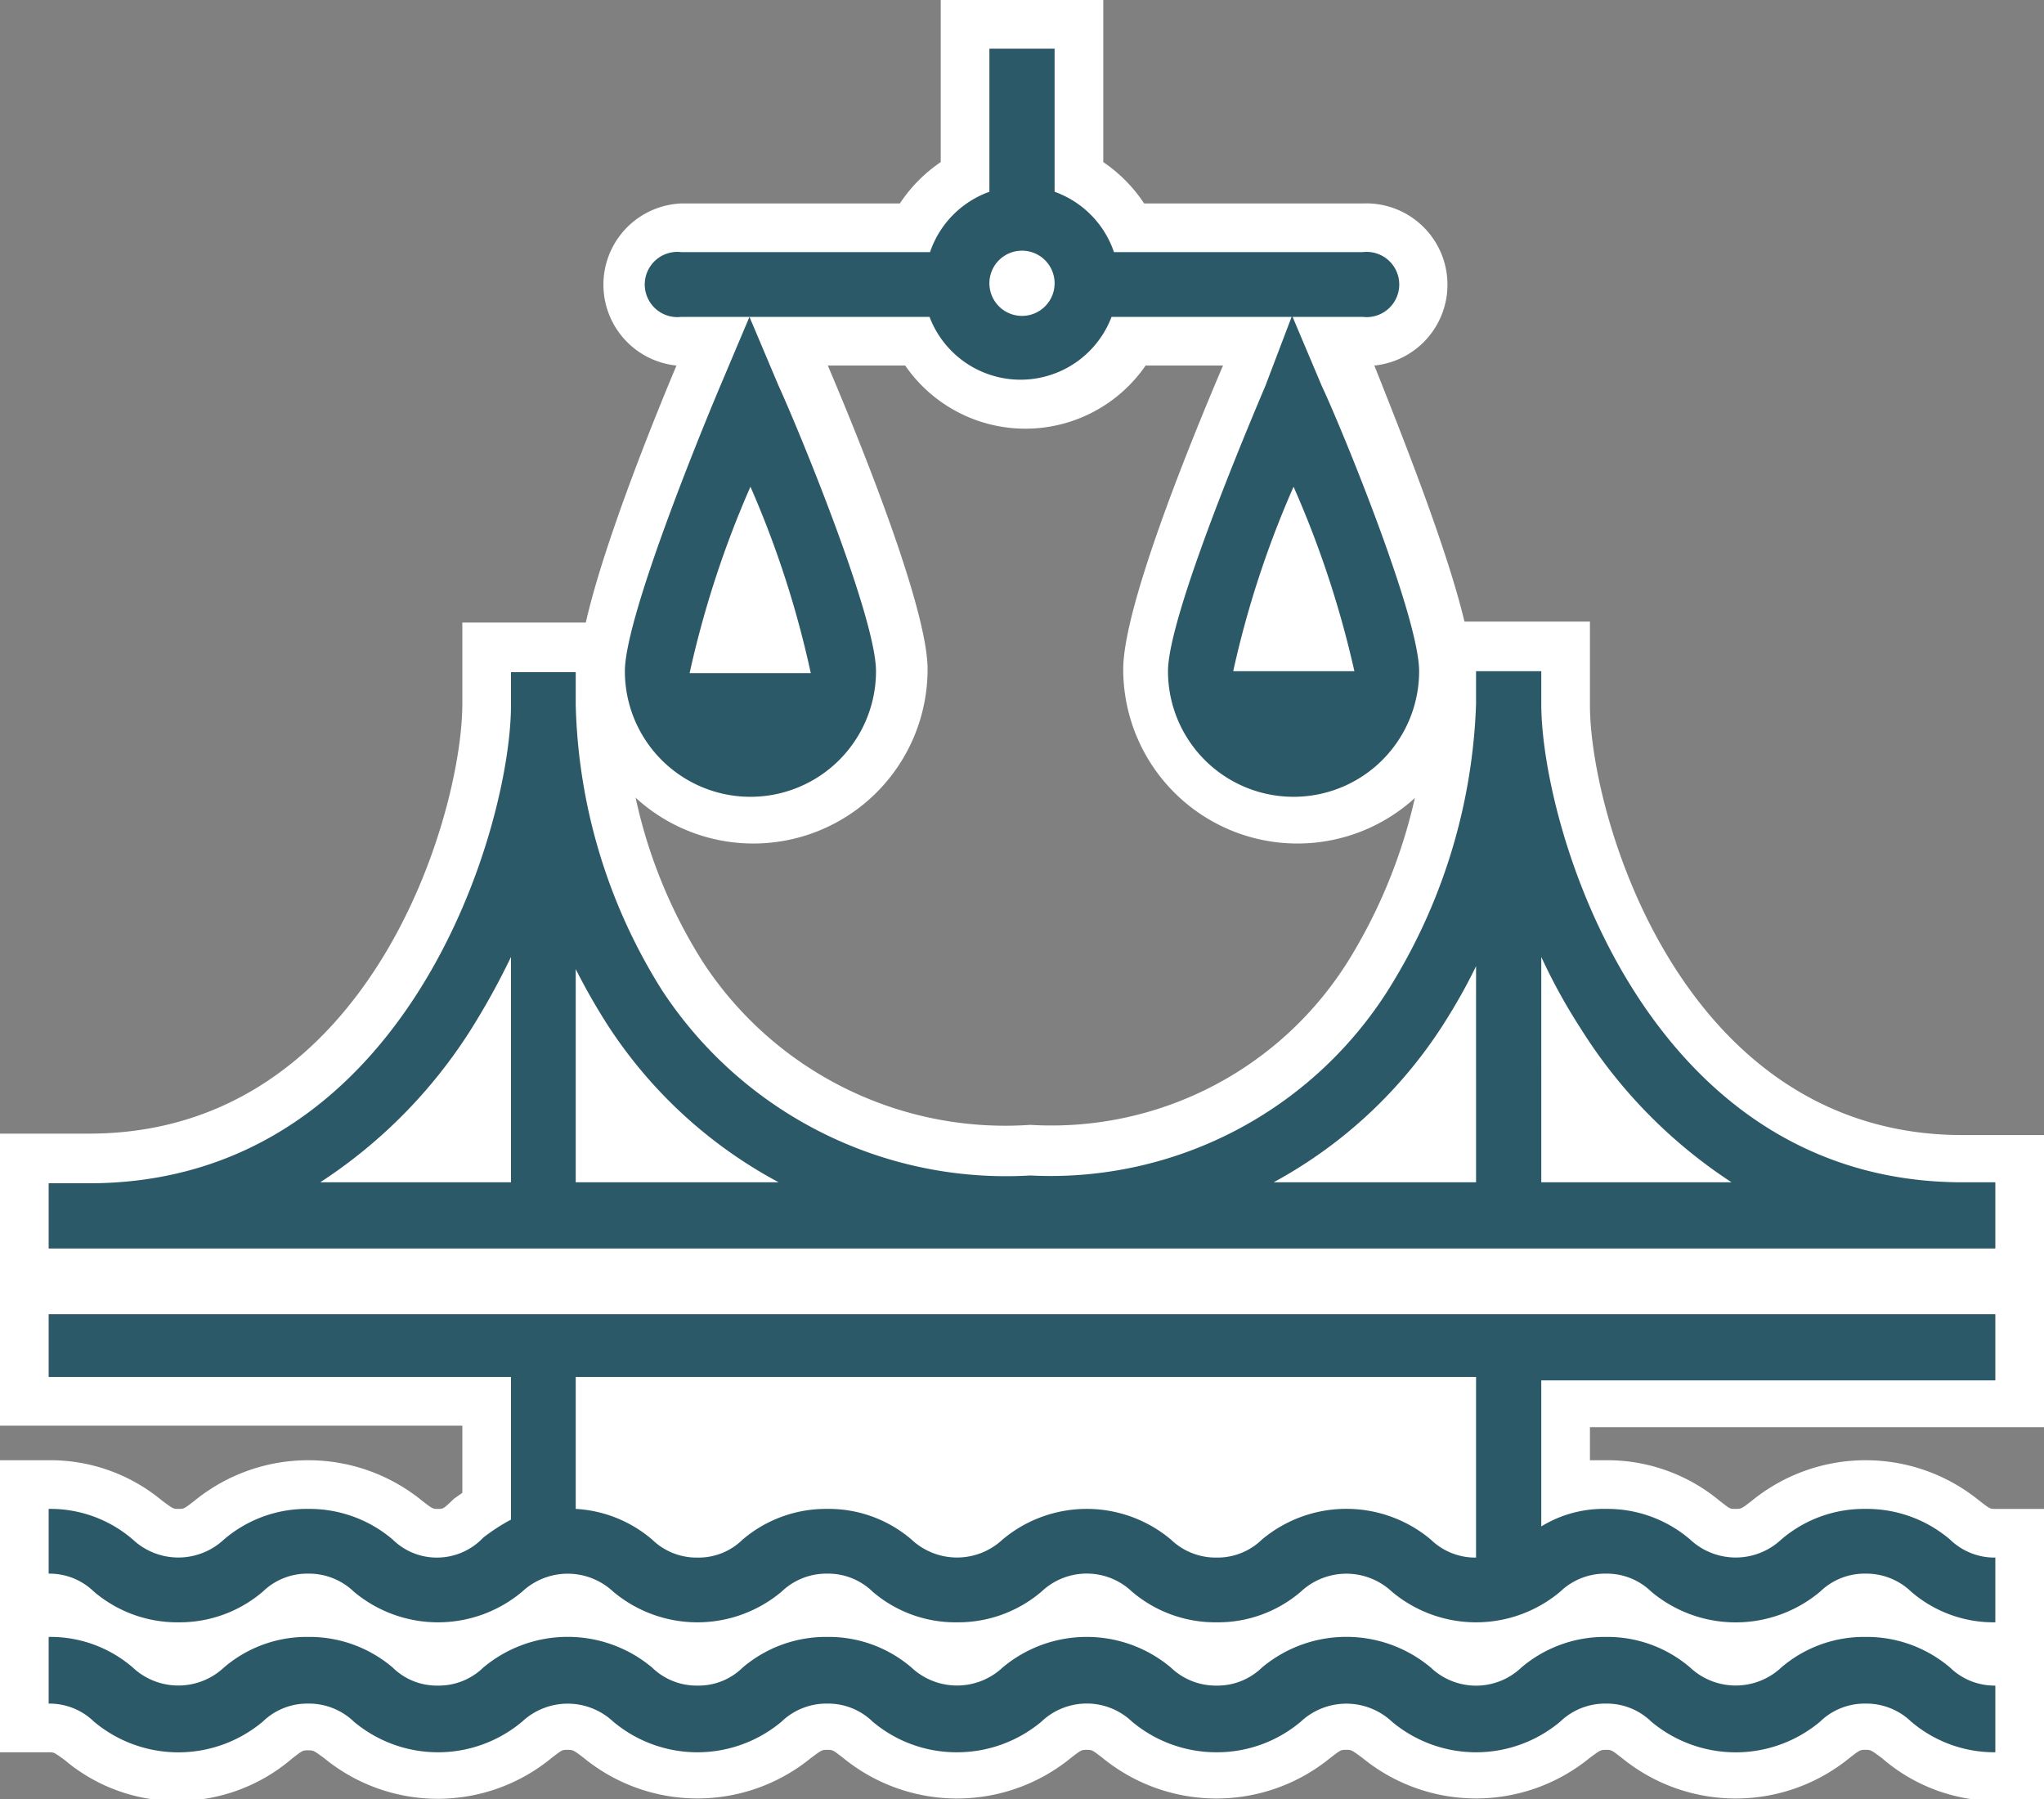 <?xml version="1.0" encoding="UTF-8" standalone="no"?>
<svg id="Layer_1" data-name="Layer 1" xmlns="http://www.w3.org/2000/svg" viewBox="0 0 42 36.96"><rect x="0" y="0" width="42" height="36.96" fill="#808080" stroke="none"/><title>Other - GoldenGate-Veridata</title>
<path d="M41,36.46a3.12,3.12,0,0,1-2-.73c-.28-.21-.36-.27-.64-.27s-.35.06-.63.27a3.2,3.2,0,0,1-4.07,0c-.28-.21-.35-.27-.63-.27s-.36.06-.64.27a3.19,3.19,0,0,1-4.06,0c-.28-.21-.36-.27-.64-.27s-.35.06-.63.27a3.19,3.19,0,0,1-4.06,0c-.29-.21-.36-.27-.64-.27s-.35.06-.63.27a3.2,3.2,0,0,1-4.07,0c-.28-.21-.35-.27-.63-.27s-.36.06-.64.27a3.19,3.19,0,0,1-4.06,0c-.28-.21-.36-.27-.64-.27s-.35.06-.63.27a3.19,3.19,0,0,1-4.06,0c-.28-.21-.36-.27-.64-.27s-.35.06-.63.27a3.12,3.12,0,0,1-2,.73,3.13,3.13,0,0,1-2-.73c-.28-.21-.35-.27-.63-.27H.5v-5H1a3.1,3.1,0,0,1,2,.73c.28.21.36.27.64.27s.35-.06.63-.27a3.19,3.19,0,0,1,4.06,0c.29.21.36.27.64.27s.35-.06.63-.27l.37-.26V28.79H.5v-5H1.83C8,23.79,10,16.85,10,14.46V13.29h2.33v1.17A10.91,10.91,0,0,0,14,20.05a8,8,0,0,0,7.15,3.58,7.77,7.77,0,0,0,7-3.74,11.38,11.38,0,0,0,1.61-5.43V13.29h2.34v1.17c0,2.39,2,9.33,8.16,9.33H41.5v5H32.17v1.77a3.2,3.2,0,0,1,.83-.1,3.12,3.12,0,0,1,2,.73c.28.21.36.27.63.27s.36-.06.64-.27a3.19,3.19,0,0,1,4.06,0c.29.21.36.27.64.27h.5v5Z" fill="#fff"/><path d="M31.67,13.79v.67c0,2.52,2.13,9.83,8.66,9.83H41v4H31.67v3A2.45,2.45,0,0,1,33,31a2.61,2.61,0,0,1,1.73.63,1.37,1.37,0,0,0,1.87,0A2.61,2.61,0,0,1,38.33,31a2.64,2.64,0,0,1,1.74.63A1.31,1.31,0,0,0,41,32v4a2.64,2.64,0,0,1-1.73-.63,1.33,1.33,0,0,0-.94-.37,1.31,1.31,0,0,0-.93.37,2.7,2.7,0,0,1-3.47,0A1.31,1.31,0,0,0,33,35a1.33,1.33,0,0,0-.94.37,2.69,2.69,0,0,1-3.46,0,1.37,1.37,0,0,0-1.87,0A2.67,2.67,0,0,1,25,36a2.7,2.7,0,0,1-1.74-.63,1.35,1.35,0,0,0-1.86,0,2.7,2.7,0,0,1-1.74.63,2.67,2.67,0,0,1-1.73-.63A1.31,1.31,0,0,0,17,35a1.33,1.33,0,0,0-.94.37,2.69,2.69,0,0,1-3.46,0,1.37,1.37,0,0,0-1.87,0,2.69,2.69,0,0,1-3.46,0A1.33,1.33,0,0,0,6.33,35a1.31,1.31,0,0,0-.93.37,2.7,2.7,0,0,1-3.47,0A1.31,1.31,0,0,0,1,35V31a2.59,2.59,0,0,1,1.73.63,1.37,1.37,0,0,0,1.87,0A2.61,2.61,0,0,1,6.33,31a2.64,2.64,0,0,1,1.74.63A1.29,1.29,0,0,0,9,32a1.31,1.31,0,0,0,.93-.37,5.16,5.16,0,0,1,.57-.37V28.29H1v-4h.83c6.54,0,8.67-7.31,8.67-9.83v-.67h1.33v.67a11.52,11.52,0,0,0,1.77,5.86,8.45,8.45,0,0,0,7.57,3.81,8.21,8.21,0,0,0,7.47-4,11.77,11.77,0,0,0,1.69-5.69v-.67h1.34m1-1H29.33v1.67a10.9,10.9,0,0,1-1.54,5.16,7.19,7.19,0,0,1-6.62,3.51,7.42,7.42,0,0,1-6.73-3.35,10.4,10.4,0,0,1-1.61-5.32V12.79H9.5v1.67c0,2.26-1.89,8.83-7.67,8.83H0v6H9.5v1.38l-.17.12C9.11,31,9.11,31,9,31s-.11,0-.33-.17a3.7,3.7,0,0,0-4.67,0c-.22.17-.22.17-.33.17s-.11,0-.34-.17A3.59,3.59,0,0,0,1,30H0v6H1c.11,0,.11,0,.33.16A3.56,3.56,0,0,0,3.67,37,3.61,3.61,0,0,0,6,36.13c.22-.17.22-.17.33-.17s.11,0,.33.16a3.68,3.68,0,0,0,4.67,0c.22-.17.22-.17.33-.17s.12,0,.34.17a3.69,3.69,0,0,0,4.66,0c.23-.17.23-.17.34-.17s.11,0,.33.17a3.7,3.7,0,0,0,4.67,0c.22-.17.22-.17.33-.17s.11,0,.33.17a3.7,3.7,0,0,0,4.67,0c.22-.17.22-.17.33-.17s.11,0,.34.17a3.69,3.69,0,0,0,4.66,0c.23-.17.23-.17.34-.17s.11,0,.33.17a3.7,3.7,0,0,0,4.67,0c.22-.17.22-.17.33-.17s.11,0,.34.17A3.59,3.59,0,0,0,41,37h1V31H41c-.11,0-.11,0-.33-.17a3.7,3.7,0,0,0-4.67,0c-.22.17-.22.17-.34.17s-.11,0-.33-.17A3.61,3.61,0,0,0,33,30h-.33v-.68H42v-6H40.33c-5.78,0-7.66-6.57-7.66-8.83V12.79Z" fill="#fff"/><path d="M26.58,16.87a3.08,3.08,0,0,1-3.08-3.08c0-1.16,1.4-4.62,2-6l.3-.73H23.19a2.49,2.49,0,0,1-4.38,0H16.19l.3.73c.61,1.43,2,4.89,2,6a3.08,3.08,0,0,1-6.16,0c0-1.16,1.4-4.62,2-6L14.65,7H14a1.17,1.17,0,1,1,0-2.33h4.78a2.52,2.52,0,0,1,1-1.07V.5h2.34V3.61a2.52,2.52,0,0,1,1,1.07H28A1.17,1.17,0,1,1,28,7h-.65l.31.73c.6,1.43,2,4.89,2,6A3.08,3.08,0,0,1,26.58,16.87Z" fill="#fff"/><path d="M21.67,1V3.94a2,2,0,0,1,1.22,1.24H28a.67.67,0,1,1,0,1.33H26.6l.6,1.42c.33.78,2,4.73,2,5.86a2.58,2.58,0,0,1-5.16,0c0-1.13,1.64-5.08,2-5.86l.6-1.42h-3.7a2,2,0,0,1-3.74,0h-3.7L16,7.93c.33.78,2,4.73,2,5.86a2.58,2.58,0,0,1-5.16,0c0-1.13,1.63-5.08,2-5.86l.6-1.42H14a.67.67,0,1,1,0-1.33h5.11a2,2,0,0,1,1.22-1.24V1h1.34m1-1H19.33V3.33a3.09,3.09,0,0,0-.84.85H14a1.67,1.67,0,0,0-.1,3.33l0,0c-.76,1.81-2,5-2,6.24a3.58,3.58,0,0,0,7.16,0c0-1.21-1.28-4.43-2.05-6.24v0h1.59a3,3,0,0,0,4.94,0h1.59v0c-.77,1.81-2.05,5-2.05,6.24a3.58,3.58,0,0,0,7.16,0c0-1.21-1.28-4.43-2-6.24l0,0A1.67,1.67,0,0,0,28,4.18H23.51a3.09,3.09,0,0,0-.84-.85V0Z" fill="#fff"/><path d="M1,28.29h9.5v2.93a4,4,0,0,0-.57.37A1.31,1.31,0,0,1,9,32a1.29,1.29,0,0,1-.93-.37A2.64,2.64,0,0,0,6.33,31a2.61,2.61,0,0,0-1.73.63,1.37,1.37,0,0,1-1.87,0A2.59,2.59,0,0,0,1,31v1.33a1.31,1.31,0,0,1,.93.37,2.64,2.64,0,0,0,1.74.63,2.63,2.63,0,0,0,1.73-.63,1.31,1.31,0,0,1,.93-.37,1.33,1.33,0,0,1,.94.37,2.69,2.69,0,0,0,3.46,0,1.37,1.37,0,0,1,1.87,0,2.69,2.69,0,0,0,3.46,0,1.33,1.33,0,0,1,.94-.37,1.31,1.31,0,0,1,.93.37,2.61,2.61,0,0,0,1.73.63,2.64,2.64,0,0,0,1.74-.63,1.35,1.35,0,0,1,1.86,0,2.64,2.64,0,0,0,1.74.63,2.61,2.61,0,0,0,1.73-.63,1.37,1.37,0,0,1,1.87,0,2.69,2.69,0,0,0,3.46,0,1.33,1.33,0,0,1,.94-.37,1.31,1.31,0,0,1,.93.37,2.7,2.7,0,0,0,3.47,0,1.31,1.31,0,0,1,.93-.37,1.33,1.33,0,0,1,.94.37,2.59,2.59,0,0,0,1.73.63V32a1.31,1.31,0,0,1-.93-.37A2.64,2.64,0,0,0,38.33,31a2.61,2.61,0,0,0-1.73.63,1.37,1.37,0,0,1-1.87,0A2.61,2.61,0,0,0,33,31a2.45,2.45,0,0,0-1.33.36v-3H41V27H1Zm10.83,0h18.5V32h0a1.31,1.31,0,0,1-.93-.37,2.7,2.7,0,0,0-3.47,0A1.31,1.31,0,0,1,25,32a1.33,1.33,0,0,1-.94-.37,2.69,2.69,0,0,0-3.46,0,1.37,1.37,0,0,1-1.87,0A2.61,2.61,0,0,0,17,31a2.64,2.64,0,0,0-1.74.63,1.29,1.29,0,0,1-.93.37,1.31,1.31,0,0,1-.93-.37A2.64,2.64,0,0,0,11.83,31Z" fill="#2c5967"/><path d="M40.33,24.29c-6.53,0-8.66-7.31-8.66-9.83v-.67H30.33v.67a11.77,11.77,0,0,1-1.69,5.69,8.21,8.21,0,0,1-7.47,4,8.45,8.45,0,0,1-7.57-3.81,11.52,11.52,0,0,1-1.77-5.86v-.67H10.5v.67c0,2.52-2.13,9.83-8.67,9.83H1v1.34H41V24.29Zm-29.83,0H6.58a10.34,10.34,0,0,0,3.11-3.16,15.11,15.11,0,0,0,.81-1.47Zm1.33,0V19.91a12.86,12.86,0,0,0,.65,1.14A9.55,9.55,0,0,0,16,24.29Zm18.5,0H26.17a9.54,9.54,0,0,0,3.61-3.44,11.21,11.21,0,0,0,.55-1Zm1.34,0V19.66a11.79,11.79,0,0,0,.81,1.47,10.3,10.3,0,0,0,3.1,3.16Z" fill="#2c5967"/><path d="M38.33,33.63a2.61,2.61,0,0,0-1.73.63,1.37,1.37,0,0,1-1.87,0A2.61,2.61,0,0,0,33,33.63a2.64,2.64,0,0,0-1.74.63,1.35,1.35,0,0,1-1.86,0,2.7,2.7,0,0,0-3.47,0,1.31,1.31,0,0,1-.93.37,1.33,1.33,0,0,1-.94-.37,2.69,2.69,0,0,0-3.46,0,1.37,1.37,0,0,1-1.87,0A2.61,2.61,0,0,0,17,33.63a2.64,2.64,0,0,0-1.74.63,1.29,1.29,0,0,1-.93.37,1.31,1.31,0,0,1-.93-.37,2.7,2.7,0,0,0-3.47,0,1.31,1.31,0,0,1-.93.37,1.29,1.29,0,0,1-.93-.37,2.64,2.64,0,0,0-1.74-.63,2.61,2.61,0,0,0-1.73.63,1.37,1.37,0,0,1-1.87,0A2.59,2.59,0,0,0,1,33.63V35a1.31,1.31,0,0,1,.93.37,2.7,2.7,0,0,0,3.47,0A1.31,1.31,0,0,1,6.33,35a1.33,1.33,0,0,1,.94.37,2.69,2.69,0,0,0,3.46,0,1.37,1.37,0,0,1,1.87,0,2.69,2.69,0,0,0,3.46,0A1.33,1.33,0,0,1,17,35a1.31,1.31,0,0,1,.93.37,2.67,2.67,0,0,0,1.73.63,2.7,2.7,0,0,0,1.74-.63,1.35,1.35,0,0,1,1.86,0A2.7,2.7,0,0,0,25,36a2.67,2.67,0,0,0,1.73-.63,1.37,1.37,0,0,1,1.87,0,2.69,2.69,0,0,0,3.46,0A1.33,1.33,0,0,1,33,35a1.31,1.31,0,0,1,.93.37,2.7,2.7,0,0,0,3.47,0,1.31,1.31,0,0,1,.93-.37,1.33,1.33,0,0,1,.94.37A2.64,2.64,0,0,0,41,36V34.63a1.31,1.31,0,0,1-.93-.37A2.64,2.64,0,0,0,38.33,33.63Z" fill="#2c5967"/><path d="M12.84,13.79a2.58,2.58,0,0,0,5.16,0c0-1.13-1.64-5.08-2-5.86l-.6-1.42h3.7a2,2,0,0,0,3.74,0h3.7L26,7.93c-.33.78-2,4.73-2,5.86a2.58,2.58,0,0,0,5.16,0c0-1.13-1.63-5.08-2-5.86l-.6-1.42H28a.67.67,0,1,0,0-1.33H22.89a2,2,0,0,0-1.22-1.24V1H20.33V3.94a2,2,0,0,0-1.22,1.24H14a.67.67,0,1,0,0,1.33h1.4l-.6,1.42C14.47,8.71,12.84,12.66,12.84,13.79Zm15,0H25.34A20.15,20.15,0,0,1,26.58,10,20.46,20.46,0,0,1,27.83,13.79ZM21,5.15a.67.67,0,1,1-.67.67A.67.67,0,0,1,21,5.15ZM15.42,10a20.15,20.15,0,0,1,1.24,3.83H14.17A20.46,20.46,0,0,1,15.42,10Z" fill="#2c5967"/></svg>